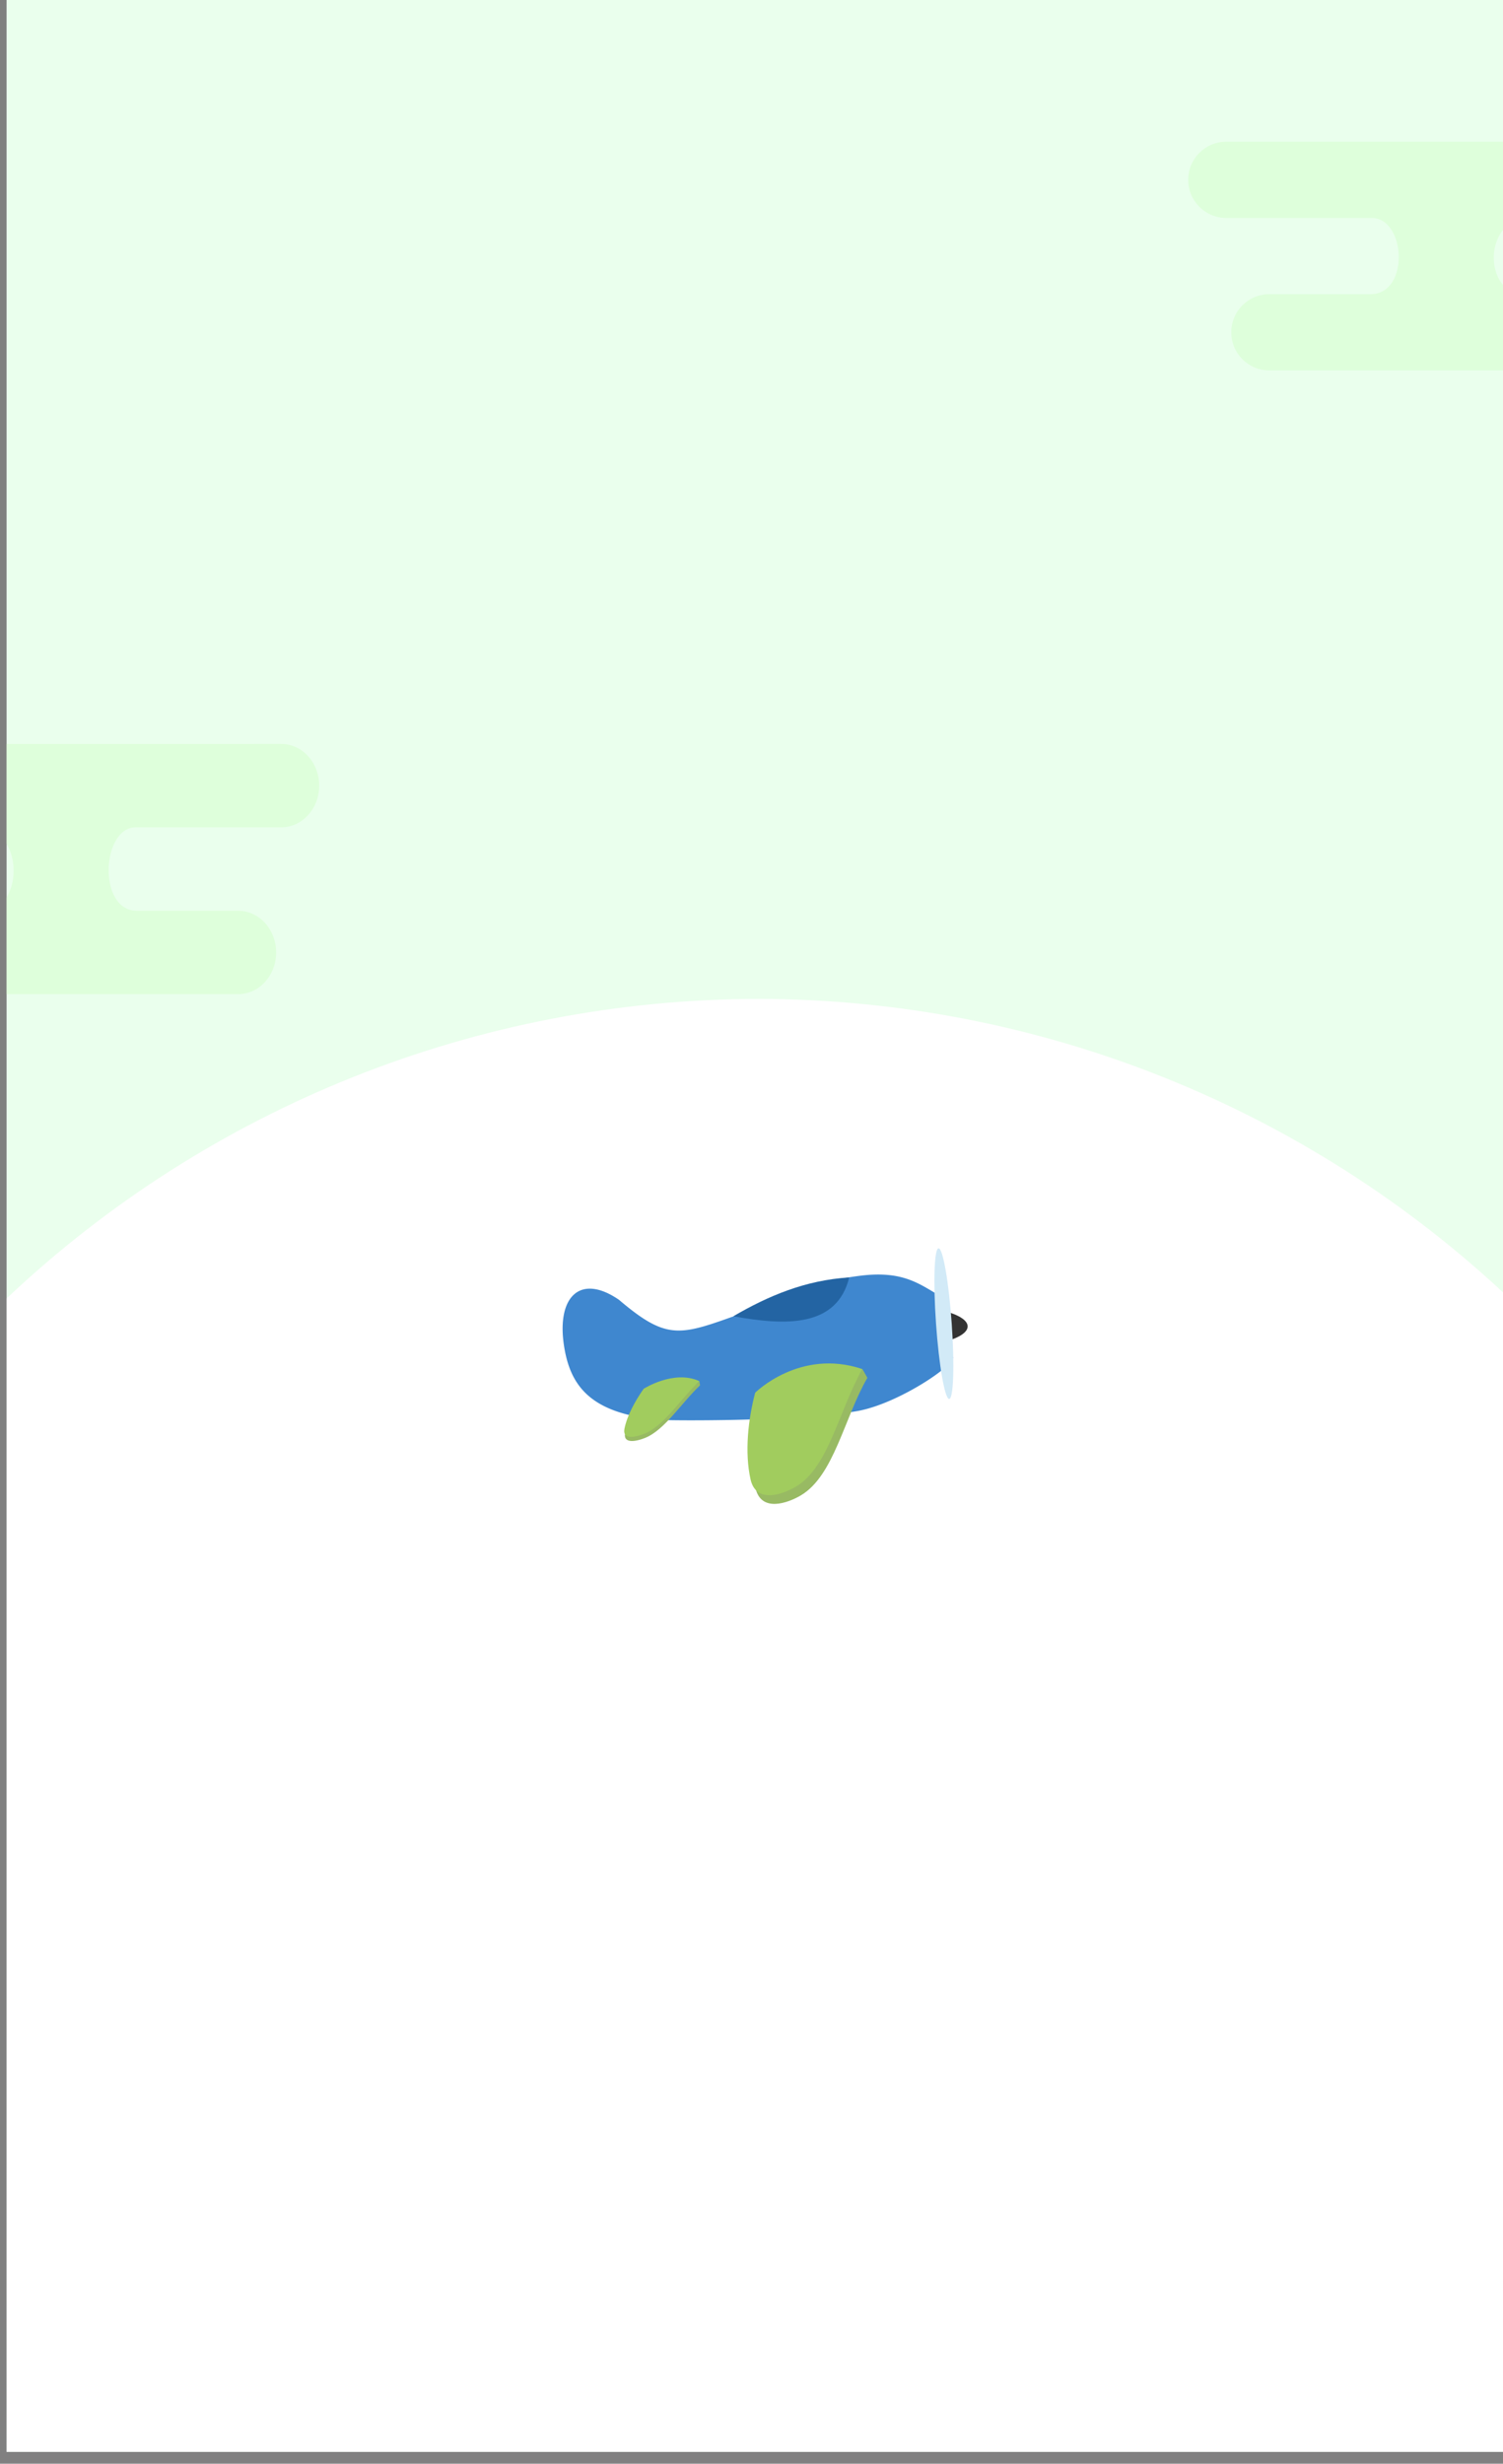 <svg xmlns="http://www.w3.org/2000/svg" xmlns:xlink="http://www.w3.org/1999/xlink" width="181.78" height="297.865" viewBox="0 0 48.096 78.81"><rect x="0" y="0" width="48.096" height="78.81" fill="#808080" stroke="none"/><g transform="matrix(.353 0 0 -.353 -333.802 683.373)"><path d="M946.21 1937.118h136.333v-223.4H946.21z" fill="#eaffed"/><path d="M1014.375 1845.38c-25.352-.023-49.737-9.734-68.165-27.145V1713.72h136.333v104.432c-18.415 17.443-42.803 27.185-68.168 27.23z" fill="#fff"/><path d="M1056.782 1923.058c-1.913 0-3.454-1.54-3.454-3.454s1.54-3.454 3.454-3.454h13.138c3.107.067 3.532-6.813 0-6.907h-9.234c-1.913 0-3.454-1.54-3.454-3.454s1.54-3.453 3.454-3.453h21.855v7.197c-1.937 1.06-2.097 4.734 0 6.142v7.383zm-110.574-54.574v-9.04c.877-1.447.83-3.555 0-4.87v-8.764h20.984c1.913 0 3.454 1.686 3.454 3.78s-1.54 3.78-3.454 3.78h-9.236c-3.532.103-3.107 7.63 0 7.557h13.14c1.913 0 3.454 1.686 3.454 3.78s-1.54 3.78-3.454 3.78z" fill="#deffdb"/><ellipse ry="6.61" rx="1.911" transform="matrix(0 -1 -1 0 -.601 -16.517)" cy="-1027.324" cx="-1832.22" fill="#333"/><path d="M1031.3 1818.216c-.993-2.343-.176-3.95.678-5.246.517-.575-4.882-4.295-8.694-4.947-5.566-.953-16.844-.856-17.626-.796-6.372.483-8.255 2.978-8.866 6.424-.827 4.663 1.352 6.93 4.937 4.46 4.44-3.777 5.57-3.217 11.15-1.22a30.95 30.95 0 0 0 10.671 3.398c4.285.55 5.664-1.004 7.75-2.07z" fill="#3f87cf"/><path d="M1012.092 1816.623c3.15 1.835 6.52 3.274 10.505 3.517-1.12-4.547-5.778-4.378-10.505-3.517z" fill="#2364a3"/><ellipse cx="1160.309" cy="-1836.144" transform="matrix(1 0 .07 -.998 -.601 -16.517)" rx=".712" ry="6.839" fill="#d2eaf7"/><g fill="#98ba63"><path d="M1014.523 1808.905s4.054 4.054 9.723 2.14c-2.103-3.616-3.025-8.884-6.044-10.66-1.19-.7-3.575-1.55-4.092.638-.56 2.497-.22 5.486.413 7.883z"/><path d="M1023.795 1811.833l.45-.788-.85.108z"/></g><path d="M1014.072 1809.694s4.054 4.054 9.723 2.14c-2.103-3.616-3.025-8.884-6.044-10.66-1.19-.7-3.575-1.55-4.092.638-.562 2.497-.22 5.486.413 7.883z" fill="#a1cc5e"/><g fill="#98ba63"><use xlink:href="#B"/><path d="M1009.015 1810.742l.06-.38-.384.076z"/></g><use xlink:href="#B" x="-0.06" y="0.38" fill="#a1cc5e"/></g><defs ><path id="B" d="M1004.023 1809.67s2.727 1.756 5.052.693c-1.71-1.613-3.185-4.03-4.972-4.76-.704-.288-2.007-.61-1.824.422.223 1.176.97 2.553 1.744 3.646z"/></defs></svg>